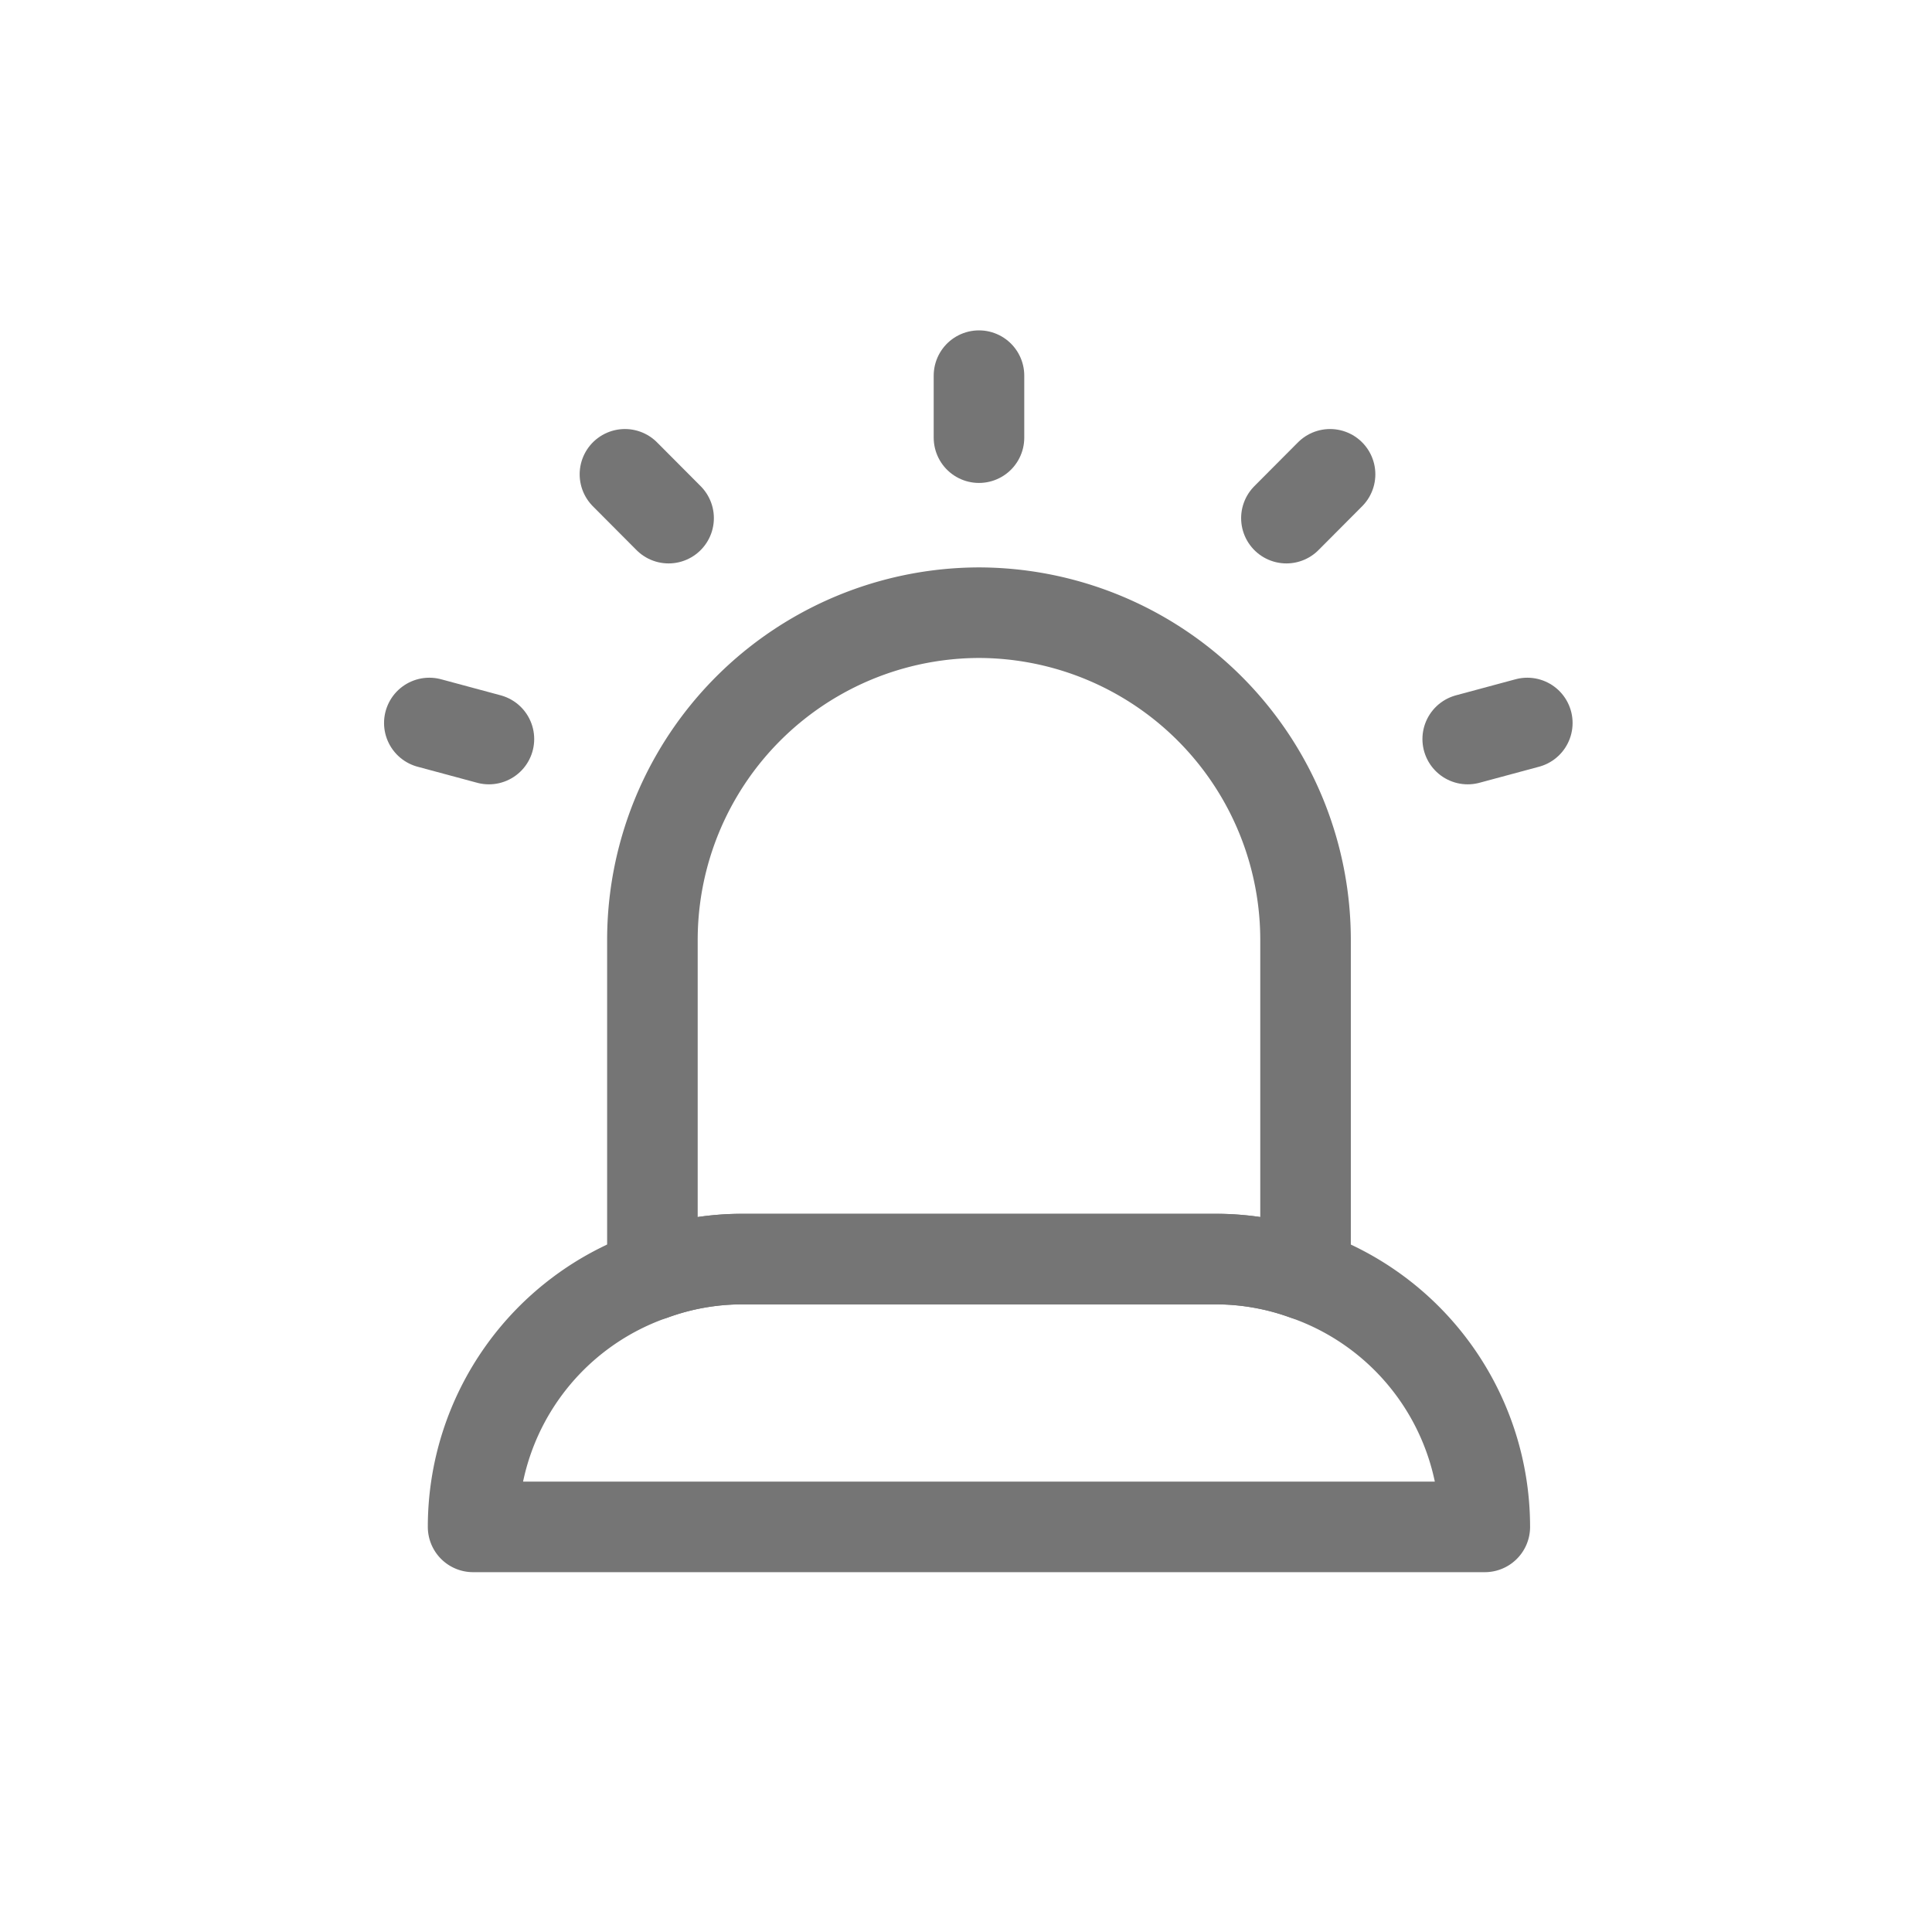 
<svg xmlns="http://www.w3.org/2000/svg" id="prefix__report_g_l" width="32" height="32" viewBox="0 0 32 32">
    <defs>
        <style>
            .prefix__cls-1{fill:none;stroke:#757575;stroke-linecap:round;stroke-linejoin:round;stroke-width:1.5px}
        </style>
    </defs>
    <g id="prefix__Vector_Smart_Object5" data-name="Vector Smart Object5" transform="translate(7.111 6.222)">
        <g id="prefix__Vector_Smart_Object5-2" data-name="Vector Smart Object5">
            <g id="prefix__그룹_9369" data-name="그룹 9369">
                <g id="prefix__그룹_9368" data-name="그룹 9368" transform="translate(.725 3.926)">
                    <path id="prefix__패스_3952" d="M15.628 16.786a4.356 4.356 0 0 1 1.443.262v-5.532a5.422 5.422 0 0 0-5.409-5.436 5.422 5.422 0 0 0-5.409 5.436v5.533a4.352 4.352 0 0 1 1.447-.263z" class="prefix__cls-1" data-name="패스 3952" transform="translate(-3.283 -6.08)"/>
                    <path id="prefix__패스_3953" d="M16.7 18.387a4.356 4.356 0 0 0-1.443-.262H7.325a4.352 4.352 0 0 0-1.443.262 4.419 4.419 0 0 0-2.97 4.173h16.757a4.419 4.419 0 0 0-2.969-4.173z" class="prefix__cls-1" data-name="패스 3953" transform="translate(-2.912 -7.418)"/>
                </g>
                <path id="prefix__선_59" d="M0 0L0.987 0.266" class="prefix__cls-1" data-name="선 59" transform="translate(0 5.753)"/>
                <path id="prefix__선_60" d="M0 0L0.723 0.726" class="prefix__cls-1" data-name="선 60" transform="translate(3.24 1.634)"/>
                <path id="prefix__선_61" d="M0.987 0L0 0.266" class="prefix__cls-1" data-name="선 61" transform="translate(17.199 5.753)"/>
                <path id="prefix__선_62" d="M0.723 0L0 0.726" class="prefix__cls-1" data-name="선 62" transform="translate(14.196 1.634)"/>
                <path id="prefix__선_63" d="M0 0L0 1.027" class="prefix__cls-1" data-name="선 63" transform="translate(9.104)"/>
            </g>
        </g>
    </g>
    <path id="prefix__사각형_439" fill="none" d="M0 0H32V32H0z" data-name="사각형 439"/>
</svg>
